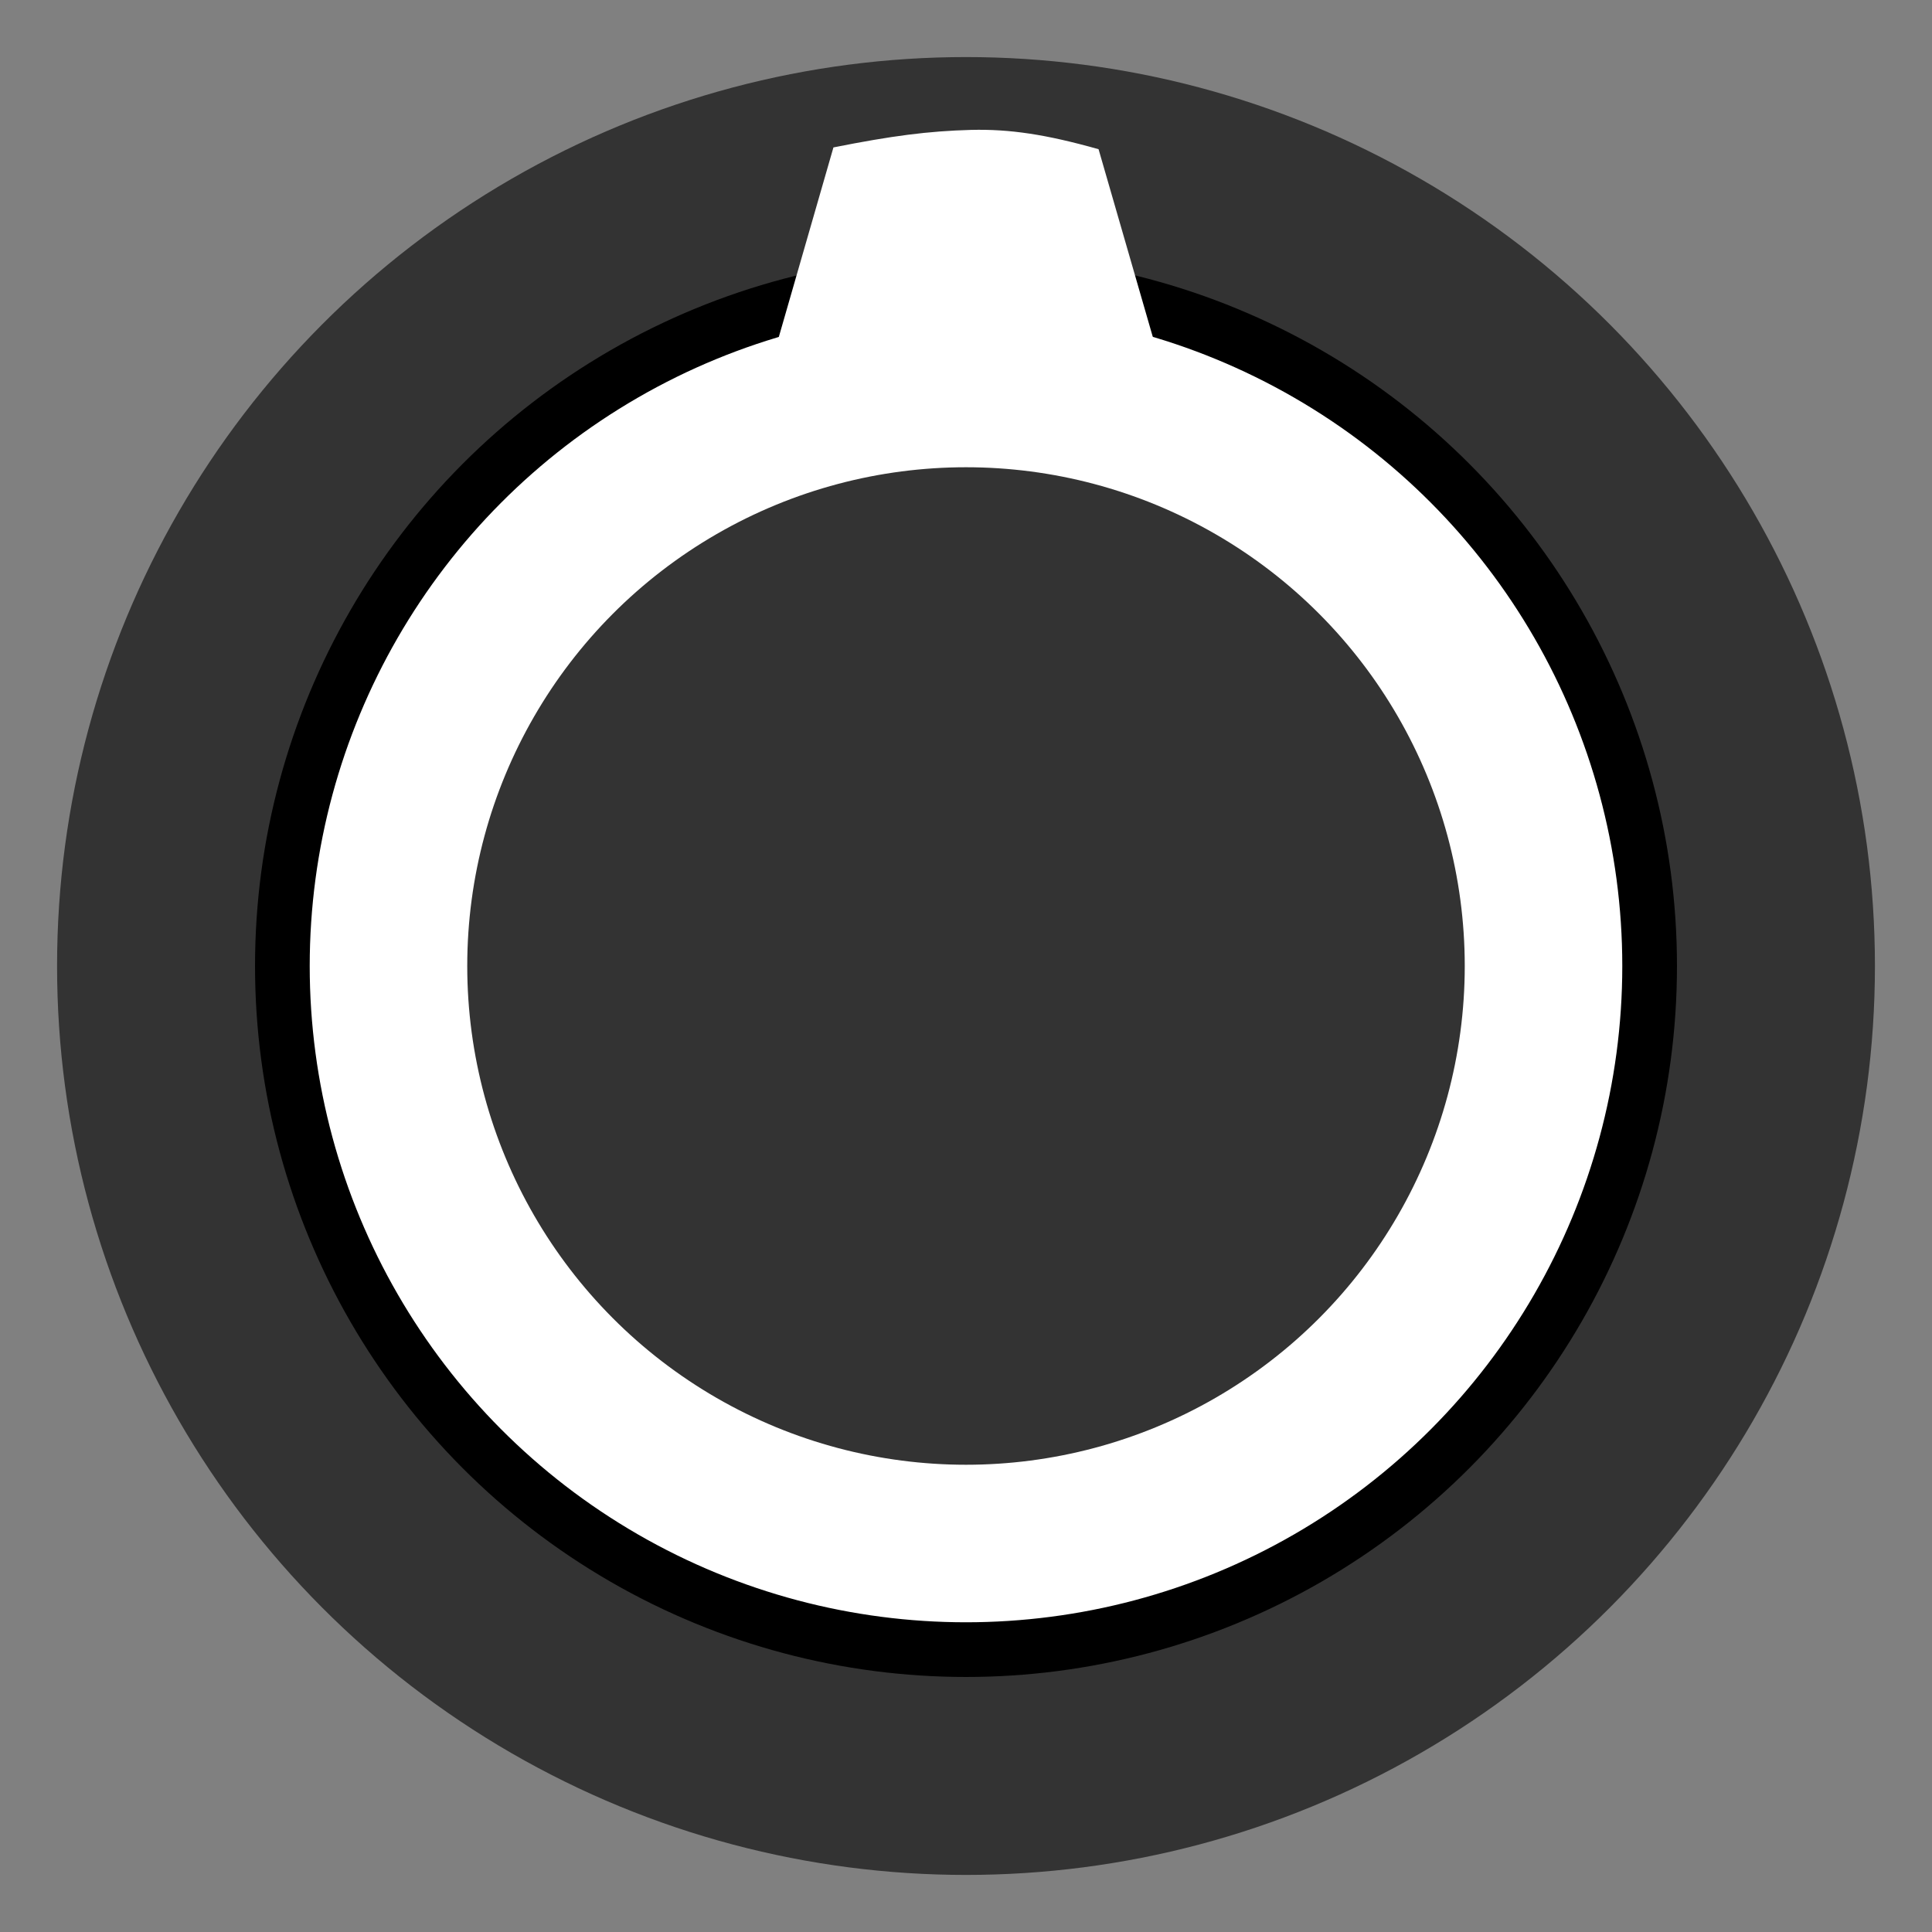 <?xml version="1.0" encoding="UTF-8" standalone="no"?>
<!-- Created with Inkscape (http://www.inkscape.org/) -->

<svg
   xmlns:dc="http://purl.org/dc/elements/1.1/"
   xmlns:cc="http://creativecommons.org/ns#"
   xmlns:rdf="http://www.w3.org/1999/02/22-rdf-syntax-ns#"
   xmlns:svg="http://www.w3.org/2000/svg"
   xmlns="http://www.w3.org/2000/svg"
   xmlns:sodipodi="http://sodipodi.sourceforge.net/DTD/sodipodi-0.dtd"
   xmlns:inkscape="http://www.inkscape.org/namespaces/inkscape"
   width="6.5mm"
   height="6.5mm"
   viewBox="0 0 6.5 6.5"
   version="1.1"
   id="svg2921"
   inkscape:version="0.92.4 5da689c313, 2019-01-14"
   sodipodi:docname="BlackTinyKnob.svg">
  <rect x="0" y="0" width="6.5" height="6.5" fill="#808080" stroke="none"/>
  <defs
     id="defs2915" />
  <sodipodi:namedview
     id="base"
     pagecolor="#ffffff"
     bordercolor="#666666"
     borderopacity="1.0"
     inkscape:pageopacity="0.0"
     inkscape:pageshadow="2"
     inkscape:zoom="22.4"
     inkscape:cx="23.997792"
     inkscape:cy="9.5065578"
     inkscape:document-units="mm"
     inkscape:current-layer="layer1"
     showgrid="false"
     inkscape:window-width="1887"
     inkscape:window-height="1052"
     inkscape:window-x="33"
     inkscape:window-y="0"
     inkscape:window-maximized="1" />
  <g
     inkscape:label="Layer 1"
     inkscape:groupmode="layer"
     id="layer1"
     transform="translate(0,-290.5)">
    <circle
       style="fill:#333333;fill-opacity:1;stroke:none;stroke-width:0.199;stroke-miterlimit:4;stroke-dasharray:none;stroke-opacity:0.566"
       id="circle13557"
       cx="3.25"
       cy="293.75"
       r="3.058" />
    <circle
       r="2.3"
       cy="293.75"
       cx="3.25"
       id="circle829"
       style="opacity:1;fill:#ffffff;fill-opacity:1;stroke:#000000;stroke-width:0.184;stroke-miterlimit:4;stroke-dasharray:none;stroke-opacity:1" />
    <path
       style="fill:#ffffff;fill-opacity:1;stroke:none;stroke-width:0.198;stroke-miterlimit:4;stroke-dasharray:none;stroke-opacity:0.566"
       d="m 2.198,293.099 h 2.104 l -0.606,-2.097 c -0.177,-0.05 -0.299,-0.068 -0.428,-0.065 -0.146,0.004 -0.268,0.02 -0.464,0.059 z"
       id="path13559"
       inkscape:connector-curvature="0"
       sodipodi:nodetypes="cccscc" />
    <circle
       r="1.678"
       cy="293.75"
       cx="3.25"
       id="circle827"
       style="opacity:1;fill:#333333;fill-opacity:1;stroke:none;stroke-width:0.422;stroke-miterlimit:4;stroke-dasharray:none;stroke-opacity:1" />
  </g>
</svg>
